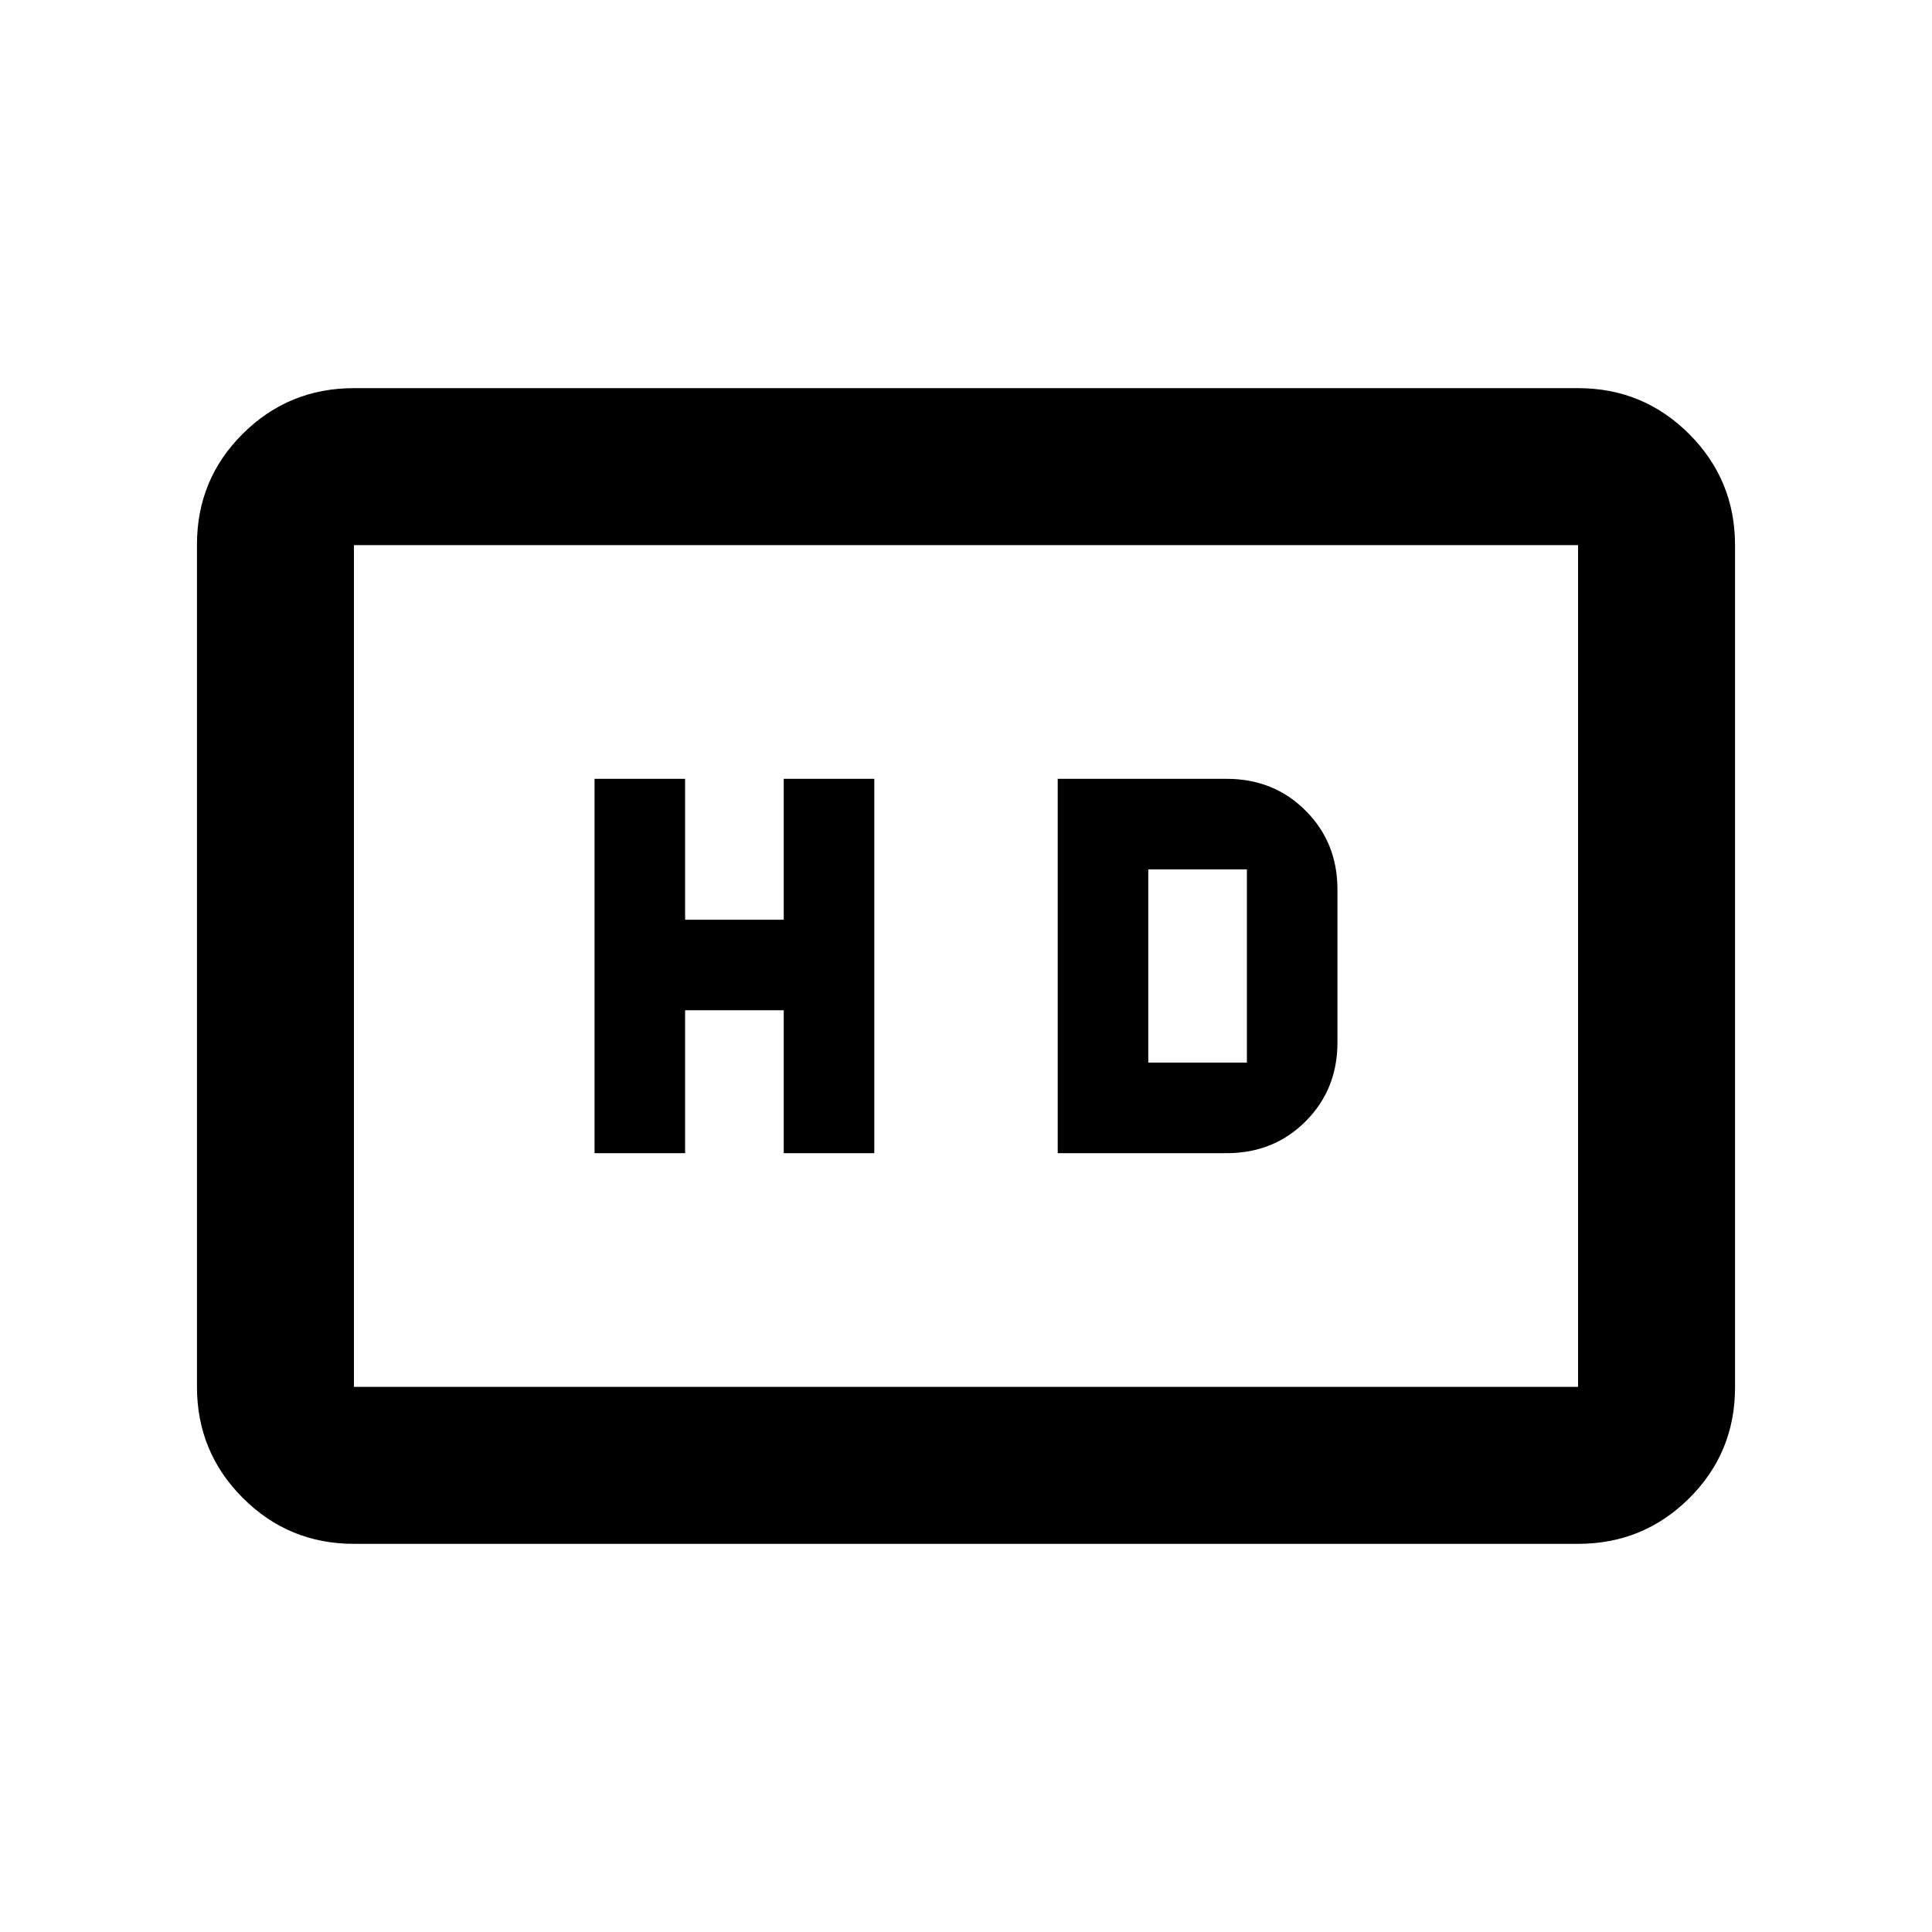 <svg xmlns="http://www.w3.org/2000/svg" height="20" viewBox="0 -960 960 960" width="20"><path d="M295.43-387h45v-71h49v71h45v-186h-45v70h-49v-70h-45v186Zm230.14 0h84q23.37 0 39.18-15.81 15.82-15.82 15.82-39.19v-76q0-23.38-15.82-39.19Q632.94-573 609.57-573h-84v186Zm45-45v-96h49v96h-49Zm-394.7 239.13q-32.42 0-55.21-22.8t-22.79-55.24v-418.5q0-32.44 22.79-55.08t55.21-22.64h608.26q32.42 0 55.21 22.8t22.79 55.24v418.5q0 32.44-22.79 55.08t-55.21 22.64H175.87Zm0-78h608.26v-418.26H175.87v418.26Zm0 0v-418.26 418.26Z"/></svg>